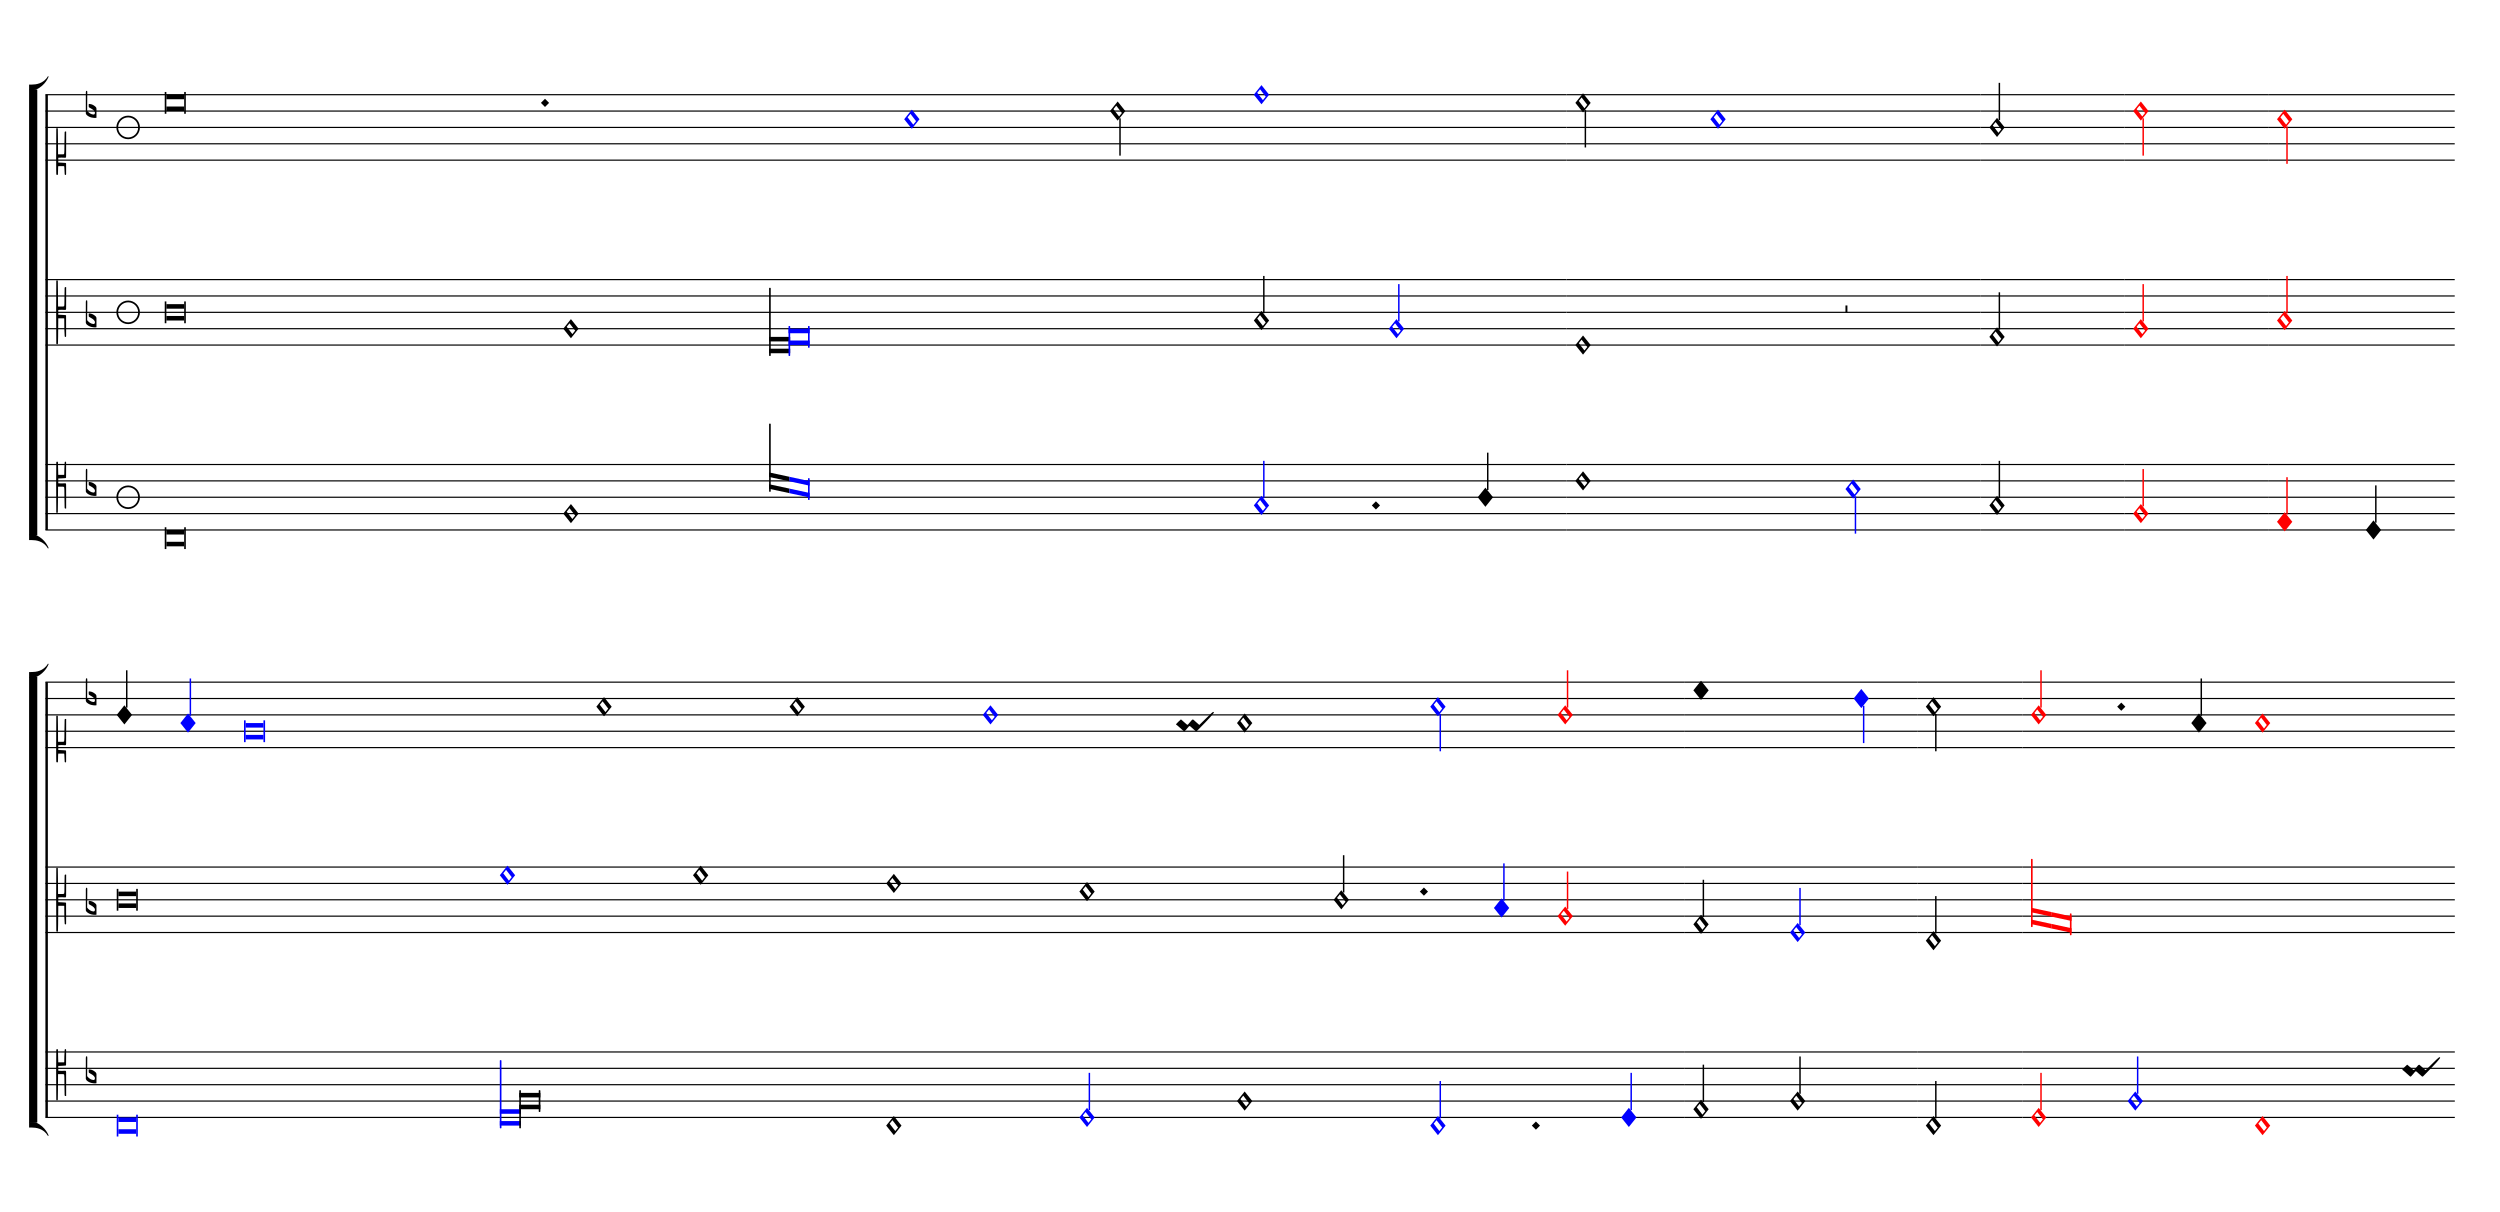 <ns0:svg xmlns="http://www.w3.org/1999/xlink" xmlns:ns0="http://www.w3.org/2000/svg" width="825" height="400" version="1.1" overflow="visible" id="da50j5y" viewBox="0 0 27500 13330">
   <ns0:desc>Engraved by Verovio 5.1.0[undefined]</ns0:desc>
   <ns0:defs>
      <ns0:symbol id="EA02-da50j5y" viewBox="0 0 1000 1000" overflow="visible">
         <ns0:path transform="scale(0.75,-0.75)" d="M98 240c7 0 10 -4 12 -6l106 -93l17 -10l11 6l80 93l18 10h1c5 0 9 -2 12 -6l105 -93c5 -4 10 -8 16 -12c199 199 268 265 284 265c4 0 12 -6 12 -10c0 -16 -93 -126 -337 -369l-6 -7c-9 -7 -16 -10 -20 -10h-1c-3 0 -7 2 -10 6l-105 94c-6 5 -12 7 -19 7 c-4 0 -7 -1 -9 -3l-81 -94c-7 -7 -14 -10 -19 -10h-1c-3 0 -7 2 -10 6v1l-104 93c-6 6 -33 29 -50 39c0 16 98 103 98 103z" stroke="black" />
      </ns0:symbol>
      <ns0:symbol id="E90A-da50j5y" viewBox="0 0 1000 1000" overflow="visible">
         <ns0:path transform="scale(0.75,-0.75)" d="M2 -206c0 55 -1 106 -1 155c0 240 2 404 3 426c0 0 2 17 19 17c15 0 15 -20 15 -20l3 -132l3 -118h70h40s6 -1 9 2s3 7 3 7l2 109l7 138c2 9 6 14 16 14c13 0 13 -20 13 -20v-154l-1 -152s-2 -4 -5 -7s-8 -3 -8 -3l-82 -5l-64 -3v-48v-49l69 -3s26 3 71 3c8 0 9 0 16 -7 c3 -7 3 -11 4 -19c0 -46 1 -226 1 -226v-244s8 -20 -12 -20s-19 20 -19 20l-4 222v27c0 53 0 164 -8 172c-5 5 -24 6 -35 6h-8h-79l-2 -315l-3 -204c0 -10 -9 -17 -17 -17c-7 0 -14 5 -14 17z" stroke="black" />
      </ns0:symbol>
      <ns0:symbol id="E9E0-da50j5y" viewBox="0 0 1000 1000" overflow="visible">
         <ns0:path transform="scale(0.75,-0.75)" d="M0 -49v426c0 13 2 36 18 36c12 -1 12 -18 12 -39c0 -20 -3 -362 -3 -362c0 -3 2 -9 11 -18c28 -33 74 -65 120 -65c6 0 28 2 28 35c0 37 -44 69 -76 86l-42 24s-9 1 -9 27v35c0 3 1 9 14 9c14 -1 50 -6 83 -26c32 -22 61 -38 61 -71v-185c0 -1 -14 -3 -26 -3h-2 c-20 0 -110 1 -171 60c0 0 -11 8 -18 31z" stroke="black" />
      </ns0:symbol>
      <ns0:symbol id="E907-da50j5y" viewBox="0 0 1000 1000" overflow="visible">
         <ns0:path transform="scale(0.75,-0.75)" d="M2 206l2 431c0 12 7 17 14 17c8 0 17 -7 17 -17l3 -204l2 -315h79h8c11 0 30 1 35 6c8 8 8 139 8 192v27l4 222s-1 20 19 20s12 -20 12 -20v-244s-1 -200 -1 -246c-1 -8 -1 -12 -4 -19c-7 -7 -8 -7 -16 -7c-45 0 -71 3 -71 3l-69 -3v-49v-48l64 -3l82 -5s5 0 8 -3 s5 -7 5 -7l1 -62v-154s0 -20 -13 -20c-10 0 -14 5 -16 14l-7 138l-2 19s0 4 -3 7s-9 2 -9 2h-40h-70l-3 -28l-3 -132s0 -20 -15 -20c-17 0 -19 17 -19 17c-1 22 -3 96 -3 336c0 49 1 100 1 155z" stroke="black" />
      </ns0:symbol>
      <ns0:symbol id="E004-da50j5y" viewBox="0 0 1000 1000" overflow="visible">
         <ns0:path transform="scale(0.75,-0.75)" d="M0 0h53c30 0 59 -1 83 -5c206 -95 258 -264 263 -271c0 -1 -14 -7 -15 -6c-88 154 -251 170 -321 170c-1 0 -63 1 -63 1v111z" stroke="black" />
      </ns0:symbol>
      <ns0:symbol id="E003-da50j5y" viewBox="0 0 1000 1000" overflow="visible">
         <ns0:path transform="scale(0.75,-0.75)" d="M0 -0v111c0 0 62 1 63 1c70 0 233 16 321 170c1 1 15 -5 15 -6c-5 -7 -57 -176 -263 -271c-24 -4 -53 -5 -83 -5h-53z" stroke="black" />
      </ns0:symbol>
      <ns0:symbol id="E93D-da50j5y" viewBox="0 0 1000 1000" overflow="visible">
         <ns0:path transform="scale(0.75,-0.75)" d="M156 195l156 -195l-156 -195l-156 195z" stroke="black" />
      </ns0:symbol>
      <ns0:symbol id="E909-da50j5y" viewBox="0 0 1000 1000" overflow="visible">
         <ns0:path transform="scale(0.75,-0.75)" d="M2 206l2 431c0 12 7 17 14 17c8 0 17 -7 17 -17l3 -204l2 -315h79h8c11 0 30 1 35 6c8 8 8 69 8 122v27l4 222s-1 20 19 20s12 -20 12 -20v-244s-1 -130 -1 -176c-1 -8 -1 -12 -4 -19c-7 -7 -8 -7 -16 -7c-45 0 -71 3 -71 3l-69 -3v-49v-48l64 -3l82 -5s5 0 8 -3 s5 -7 5 -7l1 -262v-154s0 -20 -13 -20c-10 0 -14 5 -16 14l-7 138l-2 219s0 4 -3 7s-9 2 -9 2h-40h-70l-3 -378l-3 -132s0 -20 -15 -20c-17 0 -19 17 -19 17c-1 22 -3 446 -3 686c0 49 1 100 1 155z" stroke="black" />
      </ns0:symbol>
      <ns0:symbol id="E93C-da50j5y" viewBox="0 0 1000 1000" overflow="visible">
         <ns0:path transform="scale(0.75,-0.75)" d="M156 195l156 -195l-156 -195l-156 195zM127 110l-57 -71l115 -149l57 71z" stroke="black" />
      </ns0:symbol>
      <ns0:symbol id="E93F-da50j5y" viewBox="0 0 1000 1000" overflow="visible">
         <ns0:path transform="scale(0.75,-0.75)" d="M0 -760v760h30v-760h-30z" stroke="black" />
      </ns0:symbol>
      <ns0:symbol id="E93E-da50j5y" viewBox="0 0 1000 1000" overflow="visible">
         <ns0:path transform="scale(0.75,-0.75)" d="M0 760h30v-760h-30v760z" stroke="black" />
      </ns0:symbol>
      <ns0:symbol id="E9F5-da50j5y" viewBox="0 0 1000 1000" overflow="visible">
         <ns0:path transform="scale(0.75,-0.75)" d="M0 140h40v-140h-40v140z" stroke="black" />
      </ns0:symbol>
      <ns0:symbol id="E911-da50j5y" viewBox="0 0 1000 1000" overflow="visible">
         <ns0:path transform="scale(0.75,-0.75)" d="M36 0c0 -113 91 -204 204 -204s204 91 204 204s-91 204 -204 204s-204 -91 -204 -204zM0 0c0 132 108 240 240 240s240 -108 240 -240s-108 -240 -240 -240s-240 108 -240 240z" stroke="black" />
      </ns0:symbol>
   </ns0:defs>
   <ns0:style type="text/css">#da50j5y g.page-margin {font-family:Times,serif;} #da50j5y g.ending, #da50j5y g.fing, #da50j5y g.reh, #da50j5y g.tempo {font-weight:bold;} #da50j5y g.dir, #da50j5y g.dynam, #da50j5y g.mNum {font-style:italic;} #da50j5y g.label {font-weight:normal;} #da50j5y path {stroke:currentColor}</ns0:style>
   <ns0:g class="page-margin" transform="translate(500, 500)">
         <ns0:g id="m14b34am" class="mdiv pageMilestone" />
         <ns0:g id="s1q6yqmn" class="score pageMilestone" />
         <ns0:g id="sbpz30p" class="system">
            <ns0:path d="M13 540 L13 5328" stroke-width="27" stroke="black" />
            <ns0:g id="g326aes" class="grpSym">
               <ns0:use href="#E003-da50j5y" x="-180" y="489" height="720" width="720" />
               <ns0:use href="#E004-da50j5y" x="-180" y="5379" height="720" width="720" />
               <ns0:rect stroke-opacity="1" fill-opacity="1" x="-180" y="483" height="4902" width="90" />
            </ns0:g>
            <ns0:g id="s1" class="section systemMilestone" />
            <ns0:g id="s1kf0h0u" class="staff">
               <ns0:path d="M0 540 L13195 540" stroke-width="13" stroke="black" />
               <ns0:path d="M0 720 L13195 720" stroke-width="13" stroke="black" />
               <ns0:path d="M0 900 L13195 900" stroke-width="13" stroke="black" />
               <ns0:path d="M0 1080 L13195 1080" stroke-width="13" stroke="black" />
               <ns0:path d="M0 1260 L13195 1260" stroke-width="13" stroke="black" />
               <ns0:g id="c1p1i5ca" class="clef">
                  <ns0:use href="#E907-da50j5y" x="117" y="1260" height="720" width="720" />
               </ns0:g>
               <ns0:g id="k26rgg4" class="keySig">
                  <ns0:g id="k1xy06bl" class="keyAccid">
                     <ns0:use href="#E9E0-da50j5y" x="444" y="720" height="720" width="720" />
                  </ns0:g>
               </ns0:g>
               <ns0:g id="m188p9n3" class="mensur">
                  <ns0:use href="#E911-da50j5y" x="780" y="900" height="720" width="720" />
               </ns0:g>
               <ns0:g id="l1fm7jmc" class="layer">
                  <ns0:g id="nbb0umb" class="note">
                     <ns0:g class="notehead">
                        <ns0:polygon stroke-opacity="1" fill-opacity="1" points="1330,540 1526,540 1526,590 1330,590" />
                        <ns0:polygon stroke-opacity="1" fill-opacity="1" points="1330,720 1526,720 1526,670 1330,670" />
                        <ns0:rect stroke-opacity="1" fill-opacity="1" x="1312" y="510" height="240" width="18" />
                        <ns0:rect stroke-opacity="1" fill-opacity="1" x="1526" y="510" height="240" width="18" />
                     </ns0:g>
                  </ns0:g>
                  <ns0:g id="dg6y5m7" class="dot">
                     <ns0:polygon stroke-opacity="1" fill-opacity="1" points="5450,630 5495,585 5540,630 5495,675" />
                  </ns0:g>
                  <ns0:g id="n16dd78x" class="note" color="blue" fill="blue">
                     <ns0:g class="notehead">
                        <ns0:use href="#E93C-da50j5y" x="9446" y="810" height="720" width="720" />
                     </ns0:g>
                  </ns0:g>
                  <ns0:g id="n1k0k481" class="note">
                     <ns0:g class="notehead">
                        <ns0:use href="#E93C-da50j5y" x="11710" y="720" height="720" width="720" />
                     </ns0:g>
                     <ns0:g id="s1ipplrh" class="stem">
                        <ns0:use href="#E93F-da50j5y" x="11812" y="800" height="720" width="720" />
                     </ns0:g>
                  </ns0:g>
               </ns0:g>
            </ns0:g>
            <ns0:g id="syxmren" class="staff">
               <ns0:path d="M0 2574 L13195 2574" stroke-width="13" stroke="black" />
               <ns0:path d="M0 2754 L13195 2754" stroke-width="13" stroke="black" />
               <ns0:path d="M0 2934 L13195 2934" stroke-width="13" stroke="black" />
               <ns0:path d="M0 3114 L13195 3114" stroke-width="13" stroke="black" />
               <ns0:path d="M0 3294 L13195 3294" stroke-width="13" stroke="black" />
               <ns0:g id="c1ywa3yi" class="clef">
                  <ns0:use href="#E909-da50j5y" x="117" y="2934" height="720" width="720" />
               </ns0:g>
               <ns0:g id="k1wopnml" class="keySig">
                  <ns0:g id="k1t4khlb" class="keyAccid">
                     <ns0:use href="#E9E0-da50j5y" x="444" y="3024" height="720" width="720" />
                  </ns0:g>
               </ns0:g>
               <ns0:g id="m1o6cu1e" class="mensur">
                  <ns0:use href="#E911-da50j5y" x="780" y="2934" height="720" width="720" />
               </ns0:g>
               <ns0:g id="lrsb5ob" class="layer">
                  <ns0:g id="n68wlme" class="note">
                     <ns0:g class="notehead">
                        <ns0:polygon stroke-opacity="1" fill-opacity="1" points="1330,2844 1526,2844 1526,2894 1330,2894" />
                        <ns0:polygon stroke-opacity="1" fill-opacity="1" points="1330,3024 1526,3024 1526,2974 1330,2974" />
                        <ns0:rect stroke-opacity="1" fill-opacity="1" x="1312" y="2814" height="240" width="18" />
                        <ns0:rect stroke-opacity="1" fill-opacity="1" x="1526" y="2814" height="240" width="18" />
                     </ns0:g>
                  </ns0:g>
                  <ns0:g id="n1e6y79f" class="note">
                     <ns0:g class="notehead">
                        <ns0:use href="#E93C-da50j5y" x="5696" y="3114" height="720" width="720" />
                     </ns0:g>
                  </ns0:g>
                  <ns0:g id="labaqww" class="ligature">
                     <ns0:g id="n1m2zb3e" class="note">
                        <ns0:polygon stroke-opacity="1" fill-opacity="1" points="7960,3204 8192,3204 8192,3254 7960,3254" />
                        <ns0:polygon stroke-opacity="1" fill-opacity="1" points="7960,3384 8192,3384 8192,3334 7960,3334" />
                        <ns0:rect stroke-opacity="1" fill-opacity="1" x="7960" y="2664" height="750" width="18" rx="6" />
                     </ns0:g>
                     <ns0:g id="nlgg5dh" class="note" color="blue" fill="blue">
                        <ns0:polygon stroke-opacity="1" fill-opacity="1" points="8174,3114 8406,3114 8406,3164 8174,3164" />
                        <ns0:polygon stroke-opacity="1" fill-opacity="1" points="8174,3294 8406,3294 8406,3244 8174,3244" />
                        <ns0:rect stroke-opacity="1" fill-opacity="1" x="8174" y="3084" height="330" width="18" rx="6" />
                        <ns0:rect stroke-opacity="1" fill-opacity="1" x="8388" y="3084" height="240" width="18" rx="6" />
                     </ns0:g>
                  </ns0:g>
               </ns0:g>
            </ns0:g>
            <ns0:g id="s1hhejza" class="staff">
               <ns0:path d="M0 4608 L13195 4608" stroke-width="13" stroke="black" />
               <ns0:path d="M0 4788 L13195 4788" stroke-width="13" stroke="black" />
               <ns0:path d="M0 4968 L13195 4968" stroke-width="13" stroke="black" />
               <ns0:path d="M0 5148 L13195 5148" stroke-width="13" stroke="black" />
               <ns0:path d="M0 5328 L13195 5328" stroke-width="13" stroke="black" />
               <ns0:g id="czptpqd" class="clef">
                  <ns0:use href="#E90A-da50j5y" x="117" y="4788" height="720" width="720" />
               </ns0:g>
               <ns0:g id="k5vq4xd" class="keySig">
                  <ns0:g id="ks4qqj6" class="keyAccid">
                     <ns0:use href="#E9E0-da50j5y" x="444" y="4878" height="720" width="720" />
                  </ns0:g>
               </ns0:g>
               <ns0:g id="m1oe1oq8" class="mensur">
                  <ns0:use href="#E911-da50j5y" x="780" y="4968" height="720" width="720" />
               </ns0:g>
               <ns0:g id="lwxkn80" class="layer">
                  <ns0:g id="nllo9ko" class="note">
                     <ns0:g class="notehead">
                        <ns0:polygon stroke-opacity="1" fill-opacity="1" points="1330,5328 1526,5328 1526,5378 1330,5378" />
                        <ns0:polygon stroke-opacity="1" fill-opacity="1" points="1330,5508 1526,5508 1526,5458 1330,5458" />
                        <ns0:rect stroke-opacity="1" fill-opacity="1" x="1312" y="5298" height="240" width="18" />
                        <ns0:rect stroke-opacity="1" fill-opacity="1" x="1526" y="5298" height="240" width="18" />
                     </ns0:g>
                  </ns0:g>
                  <ns0:g id="n16oboes" class="note">
                     <ns0:g class="notehead">
                        <ns0:use href="#E93C-da50j5y" x="5696" y="5148" height="720" width="720" />
                     </ns0:g>
                  </ns0:g>
                  <ns0:g id="l97wqlj" class="ligature">
                     <ns0:g id="nkfk7fh" class="note">
                        <ns0:polygon stroke-opacity="1" fill-opacity="1" points="7960,4695 8184,4743 8184,4793 7960,4745" />
                        <ns0:polygon stroke-opacity="1" fill-opacity="1" points="7960,4875 8184,4923 8184,4873 7960,4825" />
                        <ns0:rect stroke-opacity="1" fill-opacity="1" x="7960" y="4158" height="750" width="18" rx="6" />
                     </ns0:g>
                     <ns0:g id="nqbp6xt" class="note" color="blue" fill="blue">
                        <ns0:polygon stroke-opacity="1" fill-opacity="1" points="8183,4743 8406,4791 8406,4841 8183,4793" />
                        <ns0:polygon stroke-opacity="1" fill-opacity="1" points="8183,4923 8406,4971 8406,4921 8183,4873" />
                        <ns0:rect stroke-opacity="1" fill-opacity="1" x="8388" y="4758" height="240" width="18" rx="6" />
                     </ns0:g>
                  </ns0:g>
               </ns0:g>
            </ns0:g>
            <ns0:g id="s1ya6h2l" class="staff">
               <ns0:path d="M13195 540 L16732 540" stroke-width="13" stroke="black" />
               <ns0:path d="M13195 720 L16732 720" stroke-width="13" stroke="black" />
               <ns0:path d="M13195 900 L16732 900" stroke-width="13" stroke="black" />
               <ns0:path d="M13195 1080 L16732 1080" stroke-width="13" stroke="black" />
               <ns0:path d="M13195 1260 L16732 1260" stroke-width="13" stroke="black" />
               <ns0:g id="lq0byp1" class="layer">
                  <ns0:g id="npitt71" class="note" color="blue" fill="blue">
                     <ns0:g class="notehead">
                        <ns0:use href="#E93C-da50j5y" x="13292" y="540" height="720" width="720" />
                     </ns0:g>
                  </ns0:g>
               </ns0:g>
            </ns0:g>
            <ns0:g id="smhod32" class="staff">
               <ns0:path d="M13195 2574 L16732 2574" stroke-width="13" stroke="black" />
               <ns0:path d="M13195 2754 L16732 2754" stroke-width="13" stroke="black" />
               <ns0:path d="M13195 2934 L16732 2934" stroke-width="13" stroke="black" />
               <ns0:path d="M13195 3114 L16732 3114" stroke-width="13" stroke="black" />
               <ns0:path d="M13195 3294 L16732 3294" stroke-width="13" stroke="black" />
               <ns0:g id="l1fgdsp8" class="layer">
                  <ns0:g id="n1tgr5ku" class="note">
                     <ns0:g class="notehead">
                        <ns0:use href="#E93C-da50j5y" x="13292" y="3024" height="720" width="720" />
                     </ns0:g>
                     <ns0:g id="sqyck9i" class="stem">
                        <ns0:use href="#E93E-da50j5y" x="13394" y="2944" height="720" width="720" />
                     </ns0:g>
                  </ns0:g>
                  <ns0:g id="ndh3twt" class="note" color="blue" fill="blue">
                     <ns0:g class="notehead">
                        <ns0:use href="#E93C-da50j5y" x="14777" y="3114" height="720" width="720" />
                     </ns0:g>
                     <ns0:g id="sd4azfh" class="stem">
                        <ns0:use href="#E93E-da50j5y" x="14879" y="3034" height="720" width="720" />
                     </ns0:g>
                  </ns0:g>
               </ns0:g>
            </ns0:g>
            <ns0:g id="s1s04fzx" class="staff">
               <ns0:path d="M13195 4608 L16732 4608" stroke-width="13" stroke="black" />
               <ns0:path d="M13195 4788 L16732 4788" stroke-width="13" stroke="black" />
               <ns0:path d="M13195 4968 L16732 4968" stroke-width="13" stroke="black" />
               <ns0:path d="M13195 5148 L16732 5148" stroke-width="13" stroke="black" />
               <ns0:path d="M13195 5328 L16732 5328" stroke-width="13" stroke="black" />
               <ns0:g id="l1j4q6v1" class="layer">
                  <ns0:g id="nv2wlaz" class="note" color="blue" fill="blue">
                     <ns0:g class="notehead">
                        <ns0:use href="#E93C-da50j5y" x="13292" y="5058" height="720" width="720" />
                     </ns0:g>
                     <ns0:g id="s1p7bwtp" class="stem">
                        <ns0:use href="#E93E-da50j5y" x="13394" y="4978" height="720" width="720" />
                     </ns0:g>
                  </ns0:g>
                  <ns0:g id="dr3wz6o" class="dot">
                     <ns0:polygon stroke-opacity="1" fill-opacity="1" points="14590,5058 14635,5013 14680,5058 14635,5103" />
                  </ns0:g>
                  <ns0:g id="n1va2wwt" class="note">
                     <ns0:g class="notehead">
                        <ns0:use href="#E93D-da50j5y" x="15755" y="4968" height="720" width="720" />
                     </ns0:g>
                     <ns0:g id="suimv7f" class="stem">
                        <ns0:use href="#E93E-da50j5y" x="15857" y="4888" height="720" width="720" />
                     </ns0:g>
                  </ns0:g>
               </ns0:g>
            </ns0:g>
            <ns0:g id="sb5tztx" class="staff">
               <ns0:path d="M16732 540 L21286 540" stroke-width="13" stroke="black" />
               <ns0:path d="M16732 720 L21286 720" stroke-width="13" stroke="black" />
               <ns0:path d="M16732 900 L21286 900" stroke-width="13" stroke="black" />
               <ns0:path d="M16732 1080 L21286 1080" stroke-width="13" stroke="black" />
               <ns0:path d="M16732 1260 L21286 1260" stroke-width="13" stroke="black" />
               <ns0:g id="lei0f1k" class="layer">
                  <ns0:g id="njkjlnd" class="note">
                     <ns0:g class="notehead">
                        <ns0:use href="#E93C-da50j5y" x="16829" y="630" height="720" width="720" />
                     </ns0:g>
                     <ns0:g id="sa8p98i" class="stem">
                        <ns0:use href="#E93F-da50j5y" x="16931" y="710" height="720" width="720" />
                     </ns0:g>
                  </ns0:g>
                  <ns0:g id="n3c36h5" class="note" color="blue" fill="blue">
                     <ns0:g class="notehead">
                        <ns0:use href="#E93C-da50j5y" x="18314" y="810" height="720" width="720" />
                     </ns0:g>
                  </ns0:g>
               </ns0:g>
            </ns0:g>
            <ns0:g id="s1v9dpm9" class="staff">
               <ns0:path d="M16732 2574 L21286 2574" stroke-width="13" stroke="black" />
               <ns0:path d="M16732 2754 L21286 2754" stroke-width="13" stroke="black" />
               <ns0:path d="M16732 2934 L21286 2934" stroke-width="13" stroke="black" />
               <ns0:path d="M16732 3114 L21286 3114" stroke-width="13" stroke="black" />
               <ns0:path d="M16732 3294 L21286 3294" stroke-width="13" stroke="black" />
               <ns0:g id="l3q77sg" class="layer">
                  <ns0:g id="nx2ndqh" class="note">
                     <ns0:g class="notehead">
                        <ns0:use href="#E93C-da50j5y" x="16829" y="3294" height="720" width="720" />
                     </ns0:g>
                  </ns0:g>
                  <ns0:g id="rydlt0d" class="rest">
                     <ns0:use href="#E9F5-da50j5y" x="19800" y="2934" height="720" width="720" />
                     <ns0:g class="ledgerLines" />
                  </ns0:g>
               </ns0:g>
            </ns0:g>
            <ns0:g id="sowbp0z" class="staff">
               <ns0:path d="M16732 4608 L21286 4608" stroke-width="13" stroke="black" />
               <ns0:path d="M16732 4788 L21286 4788" stroke-width="13" stroke="black" />
               <ns0:path d="M16732 4968 L21286 4968" stroke-width="13" stroke="black" />
               <ns0:path d="M16732 5148 L21286 5148" stroke-width="13" stroke="black" />
               <ns0:path d="M16732 5328 L21286 5328" stroke-width="13" stroke="black" />
               <ns0:g id="l1roulga" class="layer">
                  <ns0:g id="n187tpmt" class="note">
                     <ns0:g class="notehead">
                        <ns0:use href="#E93C-da50j5y" x="16829" y="4788" height="720" width="720" />
                     </ns0:g>
                  </ns0:g>
                  <ns0:g id="n1pz1klg" class="note" color="blue" fill="blue">
                     <ns0:g class="notehead">
                        <ns0:use href="#E93C-da50j5y" x="19800" y="4878" height="720" width="720" />
                     </ns0:g>
                     <ns0:g id="s5wtq4f" class="stem">
                        <ns0:use href="#E93F-da50j5y" x="19902" y="4958" height="720" width="720" />
                     </ns0:g>
                  </ns0:g>
               </ns0:g>
            </ns0:g>
            <ns0:g id="say7s16" class="staff">
               <ns0:path d="M21286 540 L22868 540" stroke-width="13" stroke="black" />
               <ns0:path d="M21286 720 L22868 720" stroke-width="13" stroke="black" />
               <ns0:path d="M21286 900 L22868 900" stroke-width="13" stroke="black" />
               <ns0:path d="M21286 1080 L22868 1080" stroke-width="13" stroke="black" />
               <ns0:path d="M21286 1260 L22868 1260" stroke-width="13" stroke="black" />
               <ns0:g id="luug89k" class="layer">
                  <ns0:g id="n2ch6s6" class="note">
                     <ns0:g class="notehead">
                        <ns0:use href="#E93C-da50j5y" x="21383" y="900" height="720" width="720" />
                     </ns0:g>
                     <ns0:g id="syzr0ko" class="stem">
                        <ns0:use href="#E93E-da50j5y" x="21485" y="820" height="720" width="720" />
                     </ns0:g>
                  </ns0:g>
               </ns0:g>
            </ns0:g>
            <ns0:g id="s10477pe" class="staff">
               <ns0:path d="M21286 2574 L22868 2574" stroke-width="13" stroke="black" />
               <ns0:path d="M21286 2754 L22868 2754" stroke-width="13" stroke="black" />
               <ns0:path d="M21286 2934 L22868 2934" stroke-width="13" stroke="black" />
               <ns0:path d="M21286 3114 L22868 3114" stroke-width="13" stroke="black" />
               <ns0:path d="M21286 3294 L22868 3294" stroke-width="13" stroke="black" />
               <ns0:g id="l1s1c7hn" class="layer">
                  <ns0:g id="nvn5bpj" class="note">
                     <ns0:g class="notehead">
                        <ns0:use href="#E93C-da50j5y" x="21383" y="3204" height="720" width="720" />
                     </ns0:g>
                     <ns0:g id="s1g7e9kh" class="stem">
                        <ns0:use href="#E93E-da50j5y" x="21485" y="3124" height="720" width="720" />
                     </ns0:g>
                  </ns0:g>
               </ns0:g>
            </ns0:g>
            <ns0:g id="sxe6ro4" class="staff">
               <ns0:path d="M21286 4608 L22868 4608" stroke-width="13" stroke="black" />
               <ns0:path d="M21286 4788 L22868 4788" stroke-width="13" stroke="black" />
               <ns0:path d="M21286 4968 L22868 4968" stroke-width="13" stroke="black" />
               <ns0:path d="M21286 5148 L22868 5148" stroke-width="13" stroke="black" />
               <ns0:path d="M21286 5328 L22868 5328" stroke-width="13" stroke="black" />
               <ns0:g id="l1kl3u3q" class="layer">
                  <ns0:g id="n19b7hem" class="note">
                     <ns0:g class="notehead">
                        <ns0:use href="#E93C-da50j5y" x="21383" y="5058" height="720" width="720" />
                     </ns0:g>
                     <ns0:g id="sm4dobn" class="stem">
                        <ns0:use href="#E93E-da50j5y" x="21485" y="4978" height="720" width="720" />
                     </ns0:g>
                  </ns0:g>
               </ns0:g>
            </ns0:g>
            <ns0:g id="s15goki0" class="staff">
               <ns0:path d="M22868 540 L24450 540" stroke-width="13" stroke="black" />
               <ns0:path d="M22868 720 L24450 720" stroke-width="13" stroke="black" />
               <ns0:path d="M22868 900 L24450 900" stroke-width="13" stroke="black" />
               <ns0:path d="M22868 1080 L24450 1080" stroke-width="13" stroke="black" />
               <ns0:path d="M22868 1260 L24450 1260" stroke-width="13" stroke="black" />
               <ns0:g id="lpcdr5r" class="layer">
                  <ns0:g id="nvj08c1" class="note" color="red" fill="red">
                     <ns0:g class="notehead">
                        <ns0:use href="#E93C-da50j5y" x="22965" y="720" height="720" width="720" />
                     </ns0:g>
                     <ns0:g id="s14au446" class="stem">
                        <ns0:use href="#E93F-da50j5y" x="23067" y="800" height="720" width="720" />
                     </ns0:g>
                  </ns0:g>
               </ns0:g>
            </ns0:g>
            <ns0:g id="s1m3ssnh" class="staff">
               <ns0:path d="M22868 2574 L24450 2574" stroke-width="13" stroke="black" />
               <ns0:path d="M22868 2754 L24450 2754" stroke-width="13" stroke="black" />
               <ns0:path d="M22868 2934 L24450 2934" stroke-width="13" stroke="black" />
               <ns0:path d="M22868 3114 L24450 3114" stroke-width="13" stroke="black" />
               <ns0:path d="M22868 3294 L24450 3294" stroke-width="13" stroke="black" />
               <ns0:g id="ly6i7f6" class="layer">
                  <ns0:g id="n1vc5s38" class="note" color="red" fill="red">
                     <ns0:g class="notehead">
                        <ns0:use href="#E93C-da50j5y" x="22965" y="3114" height="720" width="720" />
                     </ns0:g>
                     <ns0:g id="s185i3xw" class="stem">
                        <ns0:use href="#E93E-da50j5y" x="23067" y="3034" height="720" width="720" />
                     </ns0:g>
                  </ns0:g>
               </ns0:g>
            </ns0:g>
            <ns0:g id="s16y6tru" class="staff">
               <ns0:path d="M22868 4608 L24450 4608" stroke-width="13" stroke="black" />
               <ns0:path d="M22868 4788 L24450 4788" stroke-width="13" stroke="black" />
               <ns0:path d="M22868 4968 L24450 4968" stroke-width="13" stroke="black" />
               <ns0:path d="M22868 5148 L24450 5148" stroke-width="13" stroke="black" />
               <ns0:path d="M22868 5328 L24450 5328" stroke-width="13" stroke="black" />
               <ns0:g id="lc6ux0d" class="layer">
                  <ns0:g id="nw7ni0v" class="note" color="red" fill="red">
                     <ns0:g class="notehead">
                        <ns0:use href="#E93C-da50j5y" x="22965" y="5148" height="720" width="720" />
                     </ns0:g>
                     <ns0:g id="s17ukzi7" class="stem">
                        <ns0:use href="#E93E-da50j5y" x="23067" y="5068" height="720" width="720" />
                     </ns0:g>
                  </ns0:g>
               </ns0:g>
            </ns0:g>
            <ns0:g id="snvrvd0" class="staff">
               <ns0:path d="M24450 540 L26502 540" stroke-width="13" stroke="black" />
               <ns0:path d="M24450 720 L26502 720" stroke-width="13" stroke="black" />
               <ns0:path d="M24450 900 L26502 900" stroke-width="13" stroke="black" />
               <ns0:path d="M24450 1080 L26502 1080" stroke-width="13" stroke="black" />
               <ns0:path d="M24450 1260 L26502 1260" stroke-width="13" stroke="black" />
               <ns0:g id="l1mgb6f2" class="layer">
                  <ns0:g id="n10i0gqi" class="note" color="red" fill="red">
                     <ns0:g class="notehead">
                        <ns0:use href="#E93C-da50j5y" x="24547" y="810" height="720" width="720" />
                     </ns0:g>
                     <ns0:g id="sqyljqa" class="stem">
                        <ns0:use href="#E93F-da50j5y" x="24649" y="890" height="720" width="720" />
                     </ns0:g>
                  </ns0:g>
               </ns0:g>
            </ns0:g>
            <ns0:g id="s1px906d" class="staff">
               <ns0:path d="M24450 2574 L26502 2574" stroke-width="13" stroke="black" />
               <ns0:path d="M24450 2754 L26502 2754" stroke-width="13" stroke="black" />
               <ns0:path d="M24450 2934 L26502 2934" stroke-width="13" stroke="black" />
               <ns0:path d="M24450 3114 L26502 3114" stroke-width="13" stroke="black" />
               <ns0:path d="M24450 3294 L26502 3294" stroke-width="13" stroke="black" />
               <ns0:g id="l6d3a38" class="layer">
                  <ns0:g id="ny7vkup" class="note" color="red" fill="red">
                     <ns0:g class="notehead">
                        <ns0:use href="#E93C-da50j5y" x="24547" y="3024" height="720" width="720" />
                     </ns0:g>
                     <ns0:g id="sdcp0cy" class="stem">
                        <ns0:use href="#E93E-da50j5y" x="24649" y="2944" height="720" width="720" />
                     </ns0:g>
                  </ns0:g>
               </ns0:g>
            </ns0:g>
            <ns0:g id="s101ecqa" class="staff">
               <ns0:path d="M24450 4608 L26502 4608" stroke-width="13" stroke="black" />
               <ns0:path d="M24450 4788 L26502 4788" stroke-width="13" stroke="black" />
               <ns0:path d="M24450 4968 L26502 4968" stroke-width="13" stroke="black" />
               <ns0:path d="M24450 5148 L26502 5148" stroke-width="13" stroke="black" />
               <ns0:path d="M24450 5328 L26502 5328" stroke-width="13" stroke="black" />
               <ns0:g id="l1aujwsb" class="layer">
                  <ns0:g id="ndaknwp" class="note" color="red" fill="red">
                     <ns0:g class="notehead">
                        <ns0:use href="#E93D-da50j5y" x="24547" y="5238" height="720" width="720" />
                     </ns0:g>
                     <ns0:g id="sfkr8ar" class="stem">
                        <ns0:use href="#E93E-da50j5y" x="24649" y="5158" height="720" width="720" />
                     </ns0:g>
                  </ns0:g>
                  <ns0:g id="nhbsgbv" class="note">
                     <ns0:g class="notehead">
                        <ns0:use href="#E93D-da50j5y" x="25524" y="5328" height="720" width="720" />
                     </ns0:g>
                     <ns0:g id="s1yn1i8w" class="stem">
                        <ns0:use href="#E93E-da50j5y" x="25626" y="5248" height="720" width="720" />
                     </ns0:g>
                  </ns0:g>
               </ns0:g>
            </ns0:g>
         </ns0:g>
         <ns0:g id="s1yeig89" class="system">
            <ns0:path d="M13 7002 L13 11790" stroke-width="27" stroke="black" />
            <ns0:g id="ggf5xy4" class="grpSym">
               <ns0:use href="#E003-da50j5y" x="-180" y="6951" height="720" width="720" />
               <ns0:use href="#E004-da50j5y" x="-180" y="11841" height="720" width="720" />
               <ns0:rect stroke-opacity="1" fill-opacity="1" x="-180" y="6945" height="4902" width="90" />
            </ns0:g>
            <ns0:g id="s1t5y9j2" class="staff">
               <ns0:path d="M0 7002 L18033 7002" stroke-width="13" stroke="black" />
               <ns0:path d="M0 7182 L18033 7182" stroke-width="13" stroke="black" />
               <ns0:path d="M0 7362 L18033 7362" stroke-width="13" stroke="black" />
               <ns0:path d="M0 7542 L18033 7542" stroke-width="13" stroke="black" />
               <ns0:path d="M0 7722 L18033 7722" stroke-width="13" stroke="black" />
               <ns0:g id="cfem50e" class="clef">
                  <ns0:use href="#E907-da50j5y" x="117" y="7722" height="720" width="720" />
               </ns0:g>
               <ns0:g id="k196xe8g" class="keySig">
                  <ns0:g id="k181bf0a" class="keyAccid">
                     <ns0:use href="#E9E0-da50j5y" x="444" y="7182" height="720" width="720" />
                  </ns0:g>
               </ns0:g>
               <ns0:g id="l1o6er35" class="layer">
                  <ns0:g id="n2id929" class="note">
                     <ns0:g class="notehead">
                        <ns0:use href="#E93D-da50j5y" x="784" y="7362" height="720" width="720" />
                     </ns0:g>
                     <ns0:g id="s1hg68hi" class="stem">
                        <ns0:use href="#E93E-da50j5y" x="886" y="7282" height="720" width="720" />
                     </ns0:g>
                  </ns0:g>
                  <ns0:g id="nrd7kqz" class="note" color="blue" fill="blue">
                     <ns0:g class="notehead">
                        <ns0:use href="#E93D-da50j5y" x="1484" y="7452" height="720" width="720" />
                     </ns0:g>
                     <ns0:g id="syj1gx6" class="stem">
                        <ns0:use href="#E93E-da50j5y" x="1586" y="7372" height="720" width="720" />
                     </ns0:g>
                  </ns0:g>
                  <ns0:g id="n11synhp" class="note" color="blue" fill="blue">
                     <ns0:g class="notehead">
                        <ns0:polygon stroke-opacity="1" fill-opacity="1" points="2202,7452 2398,7452 2398,7502 2202,7502" />
                        <ns0:polygon stroke-opacity="1" fill-opacity="1" points="2202,7632 2398,7632 2398,7582 2202,7582" />
                        <ns0:rect stroke-opacity="1" fill-opacity="1" x="2184" y="7422" height="240" width="18" />
                        <ns0:rect stroke-opacity="1" fill-opacity="1" x="2398" y="7422" height="240" width="18" />
                     </ns0:g>
                  </ns0:g>
                  <ns0:g id="n1y929bp" class="note">
                     <ns0:g class="notehead">
                        <ns0:use href="#E93C-da50j5y" x="6060" y="7272" height="720" width="720" />
                     </ns0:g>
                  </ns0:g>
                  <ns0:g id="nxlde2f" class="note">
                     <ns0:g class="notehead">
                        <ns0:use href="#E93C-da50j5y" x="8185" y="7272" height="720" width="720" />
                     </ns0:g>
                  </ns0:g>
                  <ns0:g id="ndj1cc0" class="note" color="blue" fill="blue">
                     <ns0:g class="notehead">
                        <ns0:use href="#E93C-da50j5y" x="10311" y="7362" height="720" width="720" />
                     </ns0:g>
                  </ns0:g>
                  <ns0:g id="c16ejyw9" class="custos">
                     <ns0:use href="#EA02-da50j5y" x="12436" y="7542" height="720" width="720" />
                  </ns0:g>
                  <ns0:g id="nsnrx9i" class="note">
                     <ns0:g class="notehead">
                        <ns0:use href="#E93C-da50j5y" x="13107" y="7452" height="720" width="720" />
                     </ns0:g>
                  </ns0:g>
                  <ns0:g id="nm5yn0c" class="note" color="blue" fill="blue">
                     <ns0:g class="notehead">
                        <ns0:use href="#E93C-da50j5y" x="15233" y="7272" height="720" width="720" />
                     </ns0:g>
                     <ns0:g id="s11soqs" class="stem">
                        <ns0:use href="#E93F-da50j5y" x="15335" y="7352" height="720" width="720" />
                     </ns0:g>
                  </ns0:g>
                  <ns0:g id="n14bshuu" class="note" color="red" fill="red">
                     <ns0:g class="notehead">
                        <ns0:use href="#E93C-da50j5y" x="16633" y="7362" height="720" width="720" />
                     </ns0:g>
                     <ns0:g id="s1p3fczx" class="stem">
                        <ns0:use href="#E93E-da50j5y" x="16735" y="7282" height="720" width="720" />
                     </ns0:g>
                  </ns0:g>
               </ns0:g>
            </ns0:g>
            <ns0:g id="scf6hqz" class="staff">
               <ns0:path d="M0 9036 L18033 9036" stroke-width="13" stroke="black" />
               <ns0:path d="M0 9216 L18033 9216" stroke-width="13" stroke="black" />
               <ns0:path d="M0 9396 L18033 9396" stroke-width="13" stroke="black" />
               <ns0:path d="M0 9576 L18033 9576" stroke-width="13" stroke="black" />
               <ns0:path d="M0 9756 L18033 9756" stroke-width="13" stroke="black" />
               <ns0:g id="c5oejo6" class="clef">
                  <ns0:use href="#E909-da50j5y" x="117" y="9396" height="720" width="720" />
               </ns0:g>
               <ns0:g id="kd13x8p" class="keySig">
                  <ns0:g id="k1081ueo" class="keyAccid">
                     <ns0:use href="#E9E0-da50j5y" x="444" y="9486" height="720" width="720" />
                  </ns0:g>
               </ns0:g>
               <ns0:g id="l4j1vvm" class="layer">
                  <ns0:g id="n5g0rty" class="note">
                     <ns0:g class="notehead">
                        <ns0:polygon stroke-opacity="1" fill-opacity="1" points="802,9306 998,9306 998,9356 802,9356" />
                        <ns0:polygon stroke-opacity="1" fill-opacity="1" points="802,9486 998,9486 998,9436 802,9436" />
                        <ns0:rect stroke-opacity="1" fill-opacity="1" x="784" y="9276" height="240" width="18" />
                        <ns0:rect stroke-opacity="1" fill-opacity="1" x="998" y="9276" height="240" width="18" />
                     </ns0:g>
                  </ns0:g>
                  <ns0:g id="nu129h8" class="note" color="blue" fill="blue">
                     <ns0:g class="notehead">
                        <ns0:use href="#E93C-da50j5y" x="4998" y="9126" height="720" width="720" />
                     </ns0:g>
                  </ns0:g>
                  <ns0:g id="ne96y7i" class="note">
                     <ns0:g class="notehead">
                        <ns0:use href="#E93C-da50j5y" x="7123" y="9126" height="720" width="720" />
                     </ns0:g>
                  </ns0:g>
                  <ns0:g id="n1e556u6" class="note">
                     <ns0:g class="notehead">
                        <ns0:use href="#E93C-da50j5y" x="9248" y="9216" height="720" width="720" />
                     </ns0:g>
                  </ns0:g>
                  <ns0:g id="n1k449nt" class="note">
                     <ns0:g class="notehead">
                        <ns0:use href="#E93C-da50j5y" x="11373" y="9306" height="720" width="720" />
                     </ns0:g>
                  </ns0:g>
                  <ns0:g id="nyemv1n" class="note">
                     <ns0:g class="notehead">
                        <ns0:use href="#E93C-da50j5y" x="14170" y="9396" height="720" width="720" />
                     </ns0:g>
                     <ns0:g id="s10p7qcz" class="stem">
                        <ns0:use href="#E93E-da50j5y" x="14272" y="9316" height="720" width="720" />
                     </ns0:g>
                  </ns0:g>
                  <ns0:g id="d1gb5xri" class="dot">
                     <ns0:polygon stroke-opacity="1" fill-opacity="1" points="15118,9306 15163,9261 15208,9306 15163,9351" />
                  </ns0:g>
                  <ns0:g id="n1b2s8eq" class="note" color="blue" fill="blue">
                     <ns0:g class="notehead">
                        <ns0:use href="#E93D-da50j5y" x="15933" y="9486" height="720" width="720" />
                     </ns0:g>
                     <ns0:g id="sbws7ib" class="stem">
                        <ns0:use href="#E93E-da50j5y" x="16035" y="9406" height="720" width="720" />
                     </ns0:g>
                  </ns0:g>
                  <ns0:g id="n1uyqhyq" class="note" color="red" fill="red">
                     <ns0:g class="notehead">
                        <ns0:use href="#E93C-da50j5y" x="16633" y="9576" height="720" width="720" />
                     </ns0:g>
                     <ns0:g id="s1tiadsg" class="stem">
                        <ns0:use href="#E93E-da50j5y" x="16735" y="9496" height="720" width="720" />
                     </ns0:g>
                  </ns0:g>
               </ns0:g>
            </ns0:g>
            <ns0:g id="s1n2lsax" class="staff">
               <ns0:path d="M0 11070 L18033 11070" stroke-width="13" stroke="black" />
               <ns0:path d="M0 11250 L18033 11250" stroke-width="13" stroke="black" />
               <ns0:path d="M0 11430 L18033 11430" stroke-width="13" stroke="black" />
               <ns0:path d="M0 11610 L18033 11610" stroke-width="13" stroke="black" />
               <ns0:path d="M0 11790 L18033 11790" stroke-width="13" stroke="black" />
               <ns0:g id="c1o5xxo3" class="clef">
                  <ns0:use href="#E90A-da50j5y" x="117" y="11250" height="720" width="720" />
               </ns0:g>
               <ns0:g id="ksbo2jz" class="keySig">
                  <ns0:g id="k1aa8c08" class="keyAccid">
                     <ns0:use href="#E9E0-da50j5y" x="444" y="11340" height="720" width="720" />
                  </ns0:g>
               </ns0:g>
               <ns0:g id="l1g9ag4t" class="layer">
                  <ns0:g id="nnvjhr7" class="note" color="blue" fill="blue">
                     <ns0:g class="notehead">
                        <ns0:polygon stroke-opacity="1" fill-opacity="1" points="802,11790 998,11790 998,11840 802,11840" />
                        <ns0:polygon stroke-opacity="1" fill-opacity="1" points="802,11970 998,11970 998,11920 802,11920" />
                        <ns0:rect stroke-opacity="1" fill-opacity="1" x="784" y="11760" height="240" width="18" />
                        <ns0:rect stroke-opacity="1" fill-opacity="1" x="998" y="11760" height="240" width="18" />
                     </ns0:g>
                  </ns0:g>
                  <ns0:g id="l1f5nq7k" class="ligature">
                     <ns0:g id="nw7ohjt" class="note" color="blue" fill="blue">
                        <ns0:polygon stroke-opacity="1" fill-opacity="1" points="4998,11700 5230,11700 5230,11750 4998,11750" />
                        <ns0:polygon stroke-opacity="1" fill-opacity="1" points="4998,11880 5230,11880 5230,11830 4998,11830" />
                        <ns0:rect stroke-opacity="1" fill-opacity="1" x="4998" y="11160" height="750" width="18" rx="6" />
                     </ns0:g>
                     <ns0:g id="n2yr8aw" class="note">
                        <ns0:polygon stroke-opacity="1" fill-opacity="1" points="5212,11520 5444,11520 5444,11570 5212,11570" />
                        <ns0:polygon stroke-opacity="1" fill-opacity="1" points="5212,11700 5444,11700 5444,11650 5212,11650" />
                        <ns0:rect stroke-opacity="1" fill-opacity="1" x="5212" y="11490" height="420" width="18" rx="6" />
                        <ns0:rect stroke-opacity="1" fill-opacity="1" x="5426" y="11490" height="240" width="18" rx="6" />
                     </ns0:g>
                  </ns0:g>
                  <ns0:g id="n1kpzkcq" class="note">
                     <ns0:g class="notehead">
                        <ns0:use href="#E93C-da50j5y" x="9248" y="11880" height="720" width="720" />
                     </ns0:g>
                  </ns0:g>
                  <ns0:g id="nhvkqfa" class="note" color="blue" fill="blue">
                     <ns0:g class="notehead">
                        <ns0:use href="#E93C-da50j5y" x="11373" y="11790" height="720" width="720" />
                     </ns0:g>
                     <ns0:g id="skk3qs0" class="stem">
                        <ns0:use href="#E93E-da50j5y" x="11475" y="11710" height="720" width="720" />
                     </ns0:g>
                  </ns0:g>
                  <ns0:g id="ndz31oq" class="note">
                     <ns0:g class="notehead">
                        <ns0:use href="#E93C-da50j5y" x="13107" y="11610" height="720" width="720" />
                     </ns0:g>
                  </ns0:g>
                  <ns0:g id="n1i7jh56" class="note" color="blue" fill="blue">
                     <ns0:g class="notehead">
                        <ns0:use href="#E93C-da50j5y" x="15233" y="11880" height="720" width="720" />
                     </ns0:g>
                     <ns0:g id="s151jcpg" class="stem">
                        <ns0:use href="#E93E-da50j5y" x="15335" y="11800" height="720" width="720" />
                     </ns0:g>
                  </ns0:g>
                  <ns0:g id="d1ykvlqa" class="dot">
                     <ns0:polygon stroke-opacity="1" fill-opacity="1" points="16350,11880 16395,11835 16440,11880 16395,11925" />
                  </ns0:g>
                  <ns0:g id="nkxur1s" class="note" color="blue" fill="blue">
                     <ns0:g class="notehead">
                        <ns0:use href="#E93D-da50j5y" x="17333" y="11790" height="720" width="720" />
                     </ns0:g>
                     <ns0:g id="sr6la1k" class="stem">
                        <ns0:use href="#E93E-da50j5y" x="17435" y="11710" height="720" width="720" />
                     </ns0:g>
                  </ns0:g>
               </ns0:g>
            </ns0:g>
            <ns0:g id="s4tzxlb" class="staff">
               <ns0:path d="M18033 7002 L20590 7002" stroke-width="13" stroke="black" />
               <ns0:path d="M18033 7182 L20590 7182" stroke-width="13" stroke="black" />
               <ns0:path d="M18033 7362 L20590 7362" stroke-width="13" stroke="black" />
               <ns0:path d="M18033 7542 L20590 7542" stroke-width="13" stroke="black" />
               <ns0:path d="M18033 7722 L20590 7722" stroke-width="13" stroke="black" />
               <ns0:g id="l8y42ab" class="layer">
                  <ns0:g id="nsx6dlv" class="note">
                     <ns0:g class="notehead">
                        <ns0:use href="#E93D-da50j5y" x="18127" y="7092" height="720" width="720" />
                     </ns0:g>
                  </ns0:g>
                  <ns0:g id="n1ggfmb" class="note" color="blue" fill="blue">
                     <ns0:g class="notehead">
                        <ns0:use href="#E93D-da50j5y" x="19890" y="7182" height="720" width="720" />
                     </ns0:g>
                     <ns0:g id="s1no7m8i" class="stem">
                        <ns0:use href="#E93F-da50j5y" x="19992" y="7262" height="720" width="720" />
                     </ns0:g>
                  </ns0:g>
               </ns0:g>
            </ns0:g>
            <ns0:g id="s5fhaam" class="staff">
               <ns0:path d="M18033 9036 L20590 9036" stroke-width="13" stroke="black" />
               <ns0:path d="M18033 9216 L20590 9216" stroke-width="13" stroke="black" />
               <ns0:path d="M18033 9396 L20590 9396" stroke-width="13" stroke="black" />
               <ns0:path d="M18033 9576 L20590 9576" stroke-width="13" stroke="black" />
               <ns0:path d="M18033 9756 L20590 9756" stroke-width="13" stroke="black" />
               <ns0:g id="l1si7zv5" class="layer">
                  <ns0:g id="nq8pbou" class="note">
                     <ns0:g class="notehead">
                        <ns0:use href="#E93C-da50j5y" x="18127" y="9666" height="720" width="720" />
                     </ns0:g>
                     <ns0:g id="sjmto8c" class="stem">
                        <ns0:use href="#E93E-da50j5y" x="18229" y="9586" height="720" width="720" />
                     </ns0:g>
                  </ns0:g>
                  <ns0:g id="n1px1lcc" class="note" color="blue" fill="blue">
                     <ns0:g class="notehead">
                        <ns0:use href="#E93C-da50j5y" x="19190" y="9756" height="720" width="720" />
                     </ns0:g>
                     <ns0:g id="s1dr309j" class="stem">
                        <ns0:use href="#E93E-da50j5y" x="19292" y="9676" height="720" width="720" />
                     </ns0:g>
                  </ns0:g>
               </ns0:g>
            </ns0:g>
            <ns0:g id="s1nh84gg" class="staff">
               <ns0:path d="M18033 11070 L20590 11070" stroke-width="13" stroke="black" />
               <ns0:path d="M18033 11250 L20590 11250" stroke-width="13" stroke="black" />
               <ns0:path d="M18033 11430 L20590 11430" stroke-width="13" stroke="black" />
               <ns0:path d="M18033 11610 L20590 11610" stroke-width="13" stroke="black" />
               <ns0:path d="M18033 11790 L20590 11790" stroke-width="13" stroke="black" />
               <ns0:g id="l1h6zi44" class="layer">
                  <ns0:g id="n1eelt85" class="note">
                     <ns0:g class="notehead">
                        <ns0:use href="#E93C-da50j5y" x="18127" y="11700" height="720" width="720" />
                     </ns0:g>
                     <ns0:g id="s1xx8kct" class="stem">
                        <ns0:use href="#E93E-da50j5y" x="18229" y="11620" height="720" width="720" />
                     </ns0:g>
                  </ns0:g>
                  <ns0:g id="n1haon2g" class="note">
                     <ns0:g class="notehead">
                        <ns0:use href="#E93C-da50j5y" x="19190" y="11610" height="720" width="720" />
                     </ns0:g>
                     <ns0:g id="s1bylxwm" class="stem">
                        <ns0:use href="#E93E-da50j5y" x="19292" y="11530" height="720" width="720" />
                     </ns0:g>
                  </ns0:g>
               </ns0:g>
            </ns0:g>
            <ns0:g id="s1q03e2k" class="staff">
               <ns0:path d="M20590 7002 L21747 7002" stroke-width="13" stroke="black" />
               <ns0:path d="M20590 7182 L21747 7182" stroke-width="13" stroke="black" />
               <ns0:path d="M20590 7362 L21747 7362" stroke-width="13" stroke="black" />
               <ns0:path d="M20590 7542 L21747 7542" stroke-width="13" stroke="black" />
               <ns0:path d="M20590 7722 L21747 7722" stroke-width="13" stroke="black" />
               <ns0:g id="l1k079p4" class="layer">
                  <ns0:g id="n1v5um7r" class="note">
                     <ns0:g class="notehead">
                        <ns0:use href="#E93C-da50j5y" x="20684" y="7272" height="720" width="720" />
                     </ns0:g>
                     <ns0:g id="snjt9c5" class="stem">
                        <ns0:use href="#E93F-da50j5y" x="20786" y="7352" height="720" width="720" />
                     </ns0:g>
                  </ns0:g>
               </ns0:g>
            </ns0:g>
            <ns0:g id="st1cs2" class="staff">
               <ns0:path d="M20590 9036 L21747 9036" stroke-width="13" stroke="black" />
               <ns0:path d="M20590 9216 L21747 9216" stroke-width="13" stroke="black" />
               <ns0:path d="M20590 9396 L21747 9396" stroke-width="13" stroke="black" />
               <ns0:path d="M20590 9576 L21747 9576" stroke-width="13" stroke="black" />
               <ns0:path d="M20590 9756 L21747 9756" stroke-width="13" stroke="black" />
               <ns0:g id="lr6o4oh" class="layer">
                  <ns0:g id="n10gixui" class="note">
                     <ns0:g class="notehead">
                        <ns0:use href="#E93C-da50j5y" x="20684" y="9846" height="720" width="720" />
                     </ns0:g>
                     <ns0:g id="s1be4jxq" class="stem">
                        <ns0:use href="#E93E-da50j5y" x="20786" y="9766" height="720" width="720" />
                     </ns0:g>
                  </ns0:g>
               </ns0:g>
            </ns0:g>
            <ns0:g id="s1tj3l3l" class="staff">
               <ns0:path d="M20590 11070 L21747 11070" stroke-width="13" stroke="black" />
               <ns0:path d="M20590 11250 L21747 11250" stroke-width="13" stroke="black" />
               <ns0:path d="M20590 11430 L21747 11430" stroke-width="13" stroke="black" />
               <ns0:path d="M20590 11610 L21747 11610" stroke-width="13" stroke="black" />
               <ns0:path d="M20590 11790 L21747 11790" stroke-width="13" stroke="black" />
               <ns0:g id="l1vogy5b" class="layer">
                  <ns0:g id="nq4mz8h" class="note">
                     <ns0:g class="notehead">
                        <ns0:use href="#E93C-da50j5y" x="20684" y="11880" height="720" width="720" />
                     </ns0:g>
                     <ns0:g id="sul40qx" class="stem">
                        <ns0:use href="#E93E-da50j5y" x="20786" y="11800" height="720" width="720" />
                     </ns0:g>
                  </ns0:g>
               </ns0:g>
            </ns0:g>
            <ns0:g id="s1ey109e" class="staff">
               <ns0:path d="M21747 7002 L26503 7002" stroke-width="13" stroke="black" />
               <ns0:path d="M21747 7182 L26503 7182" stroke-width="13" stroke="black" />
               <ns0:path d="M21747 7362 L26503 7362" stroke-width="13" stroke="black" />
               <ns0:path d="M21747 7542 L26503 7542" stroke-width="13" stroke="black" />
               <ns0:path d="M21747 7722 L26503 7722" stroke-width="13" stroke="black" />
               <ns0:g id="l1sb6m2p" class="layer">
                  <ns0:g id="n4vdmu7" class="note" color="red" fill="red">
                     <ns0:g class="notehead">
                        <ns0:use href="#E93C-da50j5y" x="21841" y="7362" height="720" width="720" />
                     </ns0:g>
                     <ns0:g id="spoedkd" class="stem">
                        <ns0:use href="#E93E-da50j5y" x="21943" y="7282" height="720" width="720" />
                     </ns0:g>
                  </ns0:g>
                  <ns0:g id="d18yvrk5" class="dot">
                     <ns0:polygon stroke-opacity="1" fill-opacity="1" points="22789,7272 22834,7227 22879,7272 22834,7317" />
                  </ns0:g>
                  <ns0:g id="n1xw8akg" class="note">
                     <ns0:g class="notehead">
                        <ns0:use href="#E93D-da50j5y" x="23604" y="7452" height="720" width="720" />
                     </ns0:g>
                     <ns0:g id="s1rx5tok" class="stem">
                        <ns0:use href="#E93E-da50j5y" x="23706" y="7372" height="720" width="720" />
                     </ns0:g>
                  </ns0:g>
                  <ns0:g id="n1eeitd3" class="note" color="red" fill="red">
                     <ns0:g class="notehead">
                        <ns0:use href="#E93C-da50j5y" x="24304" y="7452" height="720" width="720" />
                     </ns0:g>
                  </ns0:g>
               </ns0:g>
            </ns0:g>
            <ns0:g id="sh2urdl" class="staff">
               <ns0:path d="M21747 9036 L26503 9036" stroke-width="13" stroke="black" />
               <ns0:path d="M21747 9216 L26503 9216" stroke-width="13" stroke="black" />
               <ns0:path d="M21747 9396 L26503 9396" stroke-width="13" stroke="black" />
               <ns0:path d="M21747 9576 L26503 9576" stroke-width="13" stroke="black" />
               <ns0:path d="M21747 9756 L26503 9756" stroke-width="13" stroke="black" />
               <ns0:g id="l1e4y2qe" class="layer">
                  <ns0:g id="lmn9gfn" class="ligature">
                     <ns0:g id="n1qn06kb" class="note" color="red" fill="red">
                        <ns0:polygon stroke-opacity="1" fill-opacity="1" points="21841,9483 22065,9531 22065,9581 21841,9533" />
                        <ns0:polygon stroke-opacity="1" fill-opacity="1" points="21841,9663 22065,9711 22065,9661 21841,9613" />
                        <ns0:rect stroke-opacity="1" fill-opacity="1" x="21841" y="8946" height="750" width="18" rx="6" />
                     </ns0:g>
                     <ns0:g id="no1t49r" class="note" color="red" fill="red">
                        <ns0:polygon stroke-opacity="1" fill-opacity="1" points="22064,9531 22287,9579 22287,9629 22064,9581" />
                        <ns0:polygon stroke-opacity="1" fill-opacity="1" points="22064,9711 22287,9759 22287,9709 22064,9661" />
                        <ns0:rect stroke-opacity="1" fill-opacity="1" x="22269" y="9546" height="240" width="18" rx="6" />
                     </ns0:g>
                  </ns0:g>
               </ns0:g>
            </ns0:g>
            <ns0:g id="s13ccxkc" class="staff">
               <ns0:path d="M21747 11070 L26503 11070" stroke-width="13" stroke="black" />
               <ns0:path d="M21747 11250 L26503 11250" stroke-width="13" stroke="black" />
               <ns0:path d="M21747 11430 L26503 11430" stroke-width="13" stroke="black" />
               <ns0:path d="M21747 11610 L26503 11610" stroke-width="13" stroke="black" />
               <ns0:path d="M21747 11790 L26503 11790" stroke-width="13" stroke="black" />
               <ns0:g id="la3pid9" class="layer">
                  <ns0:g id="n1tzwgt6" class="note" color="red" fill="red">
                     <ns0:g class="notehead">
                        <ns0:use href="#E93C-da50j5y" x="21841" y="11790" height="720" width="720" />
                     </ns0:g>
                     <ns0:g id="spuvf2i" class="stem">
                        <ns0:use href="#E93E-da50j5y" x="21943" y="11710" height="720" width="720" />
                     </ns0:g>
                  </ns0:g>
                  <ns0:g id="n7cmueo" class="note" color="blue" fill="blue">
                     <ns0:g class="notehead">
                        <ns0:use href="#E93C-da50j5y" x="22904" y="11610" height="720" width="720" />
                     </ns0:g>
                     <ns0:g id="s6v8io7" class="stem">
                        <ns0:use href="#E93E-da50j5y" x="23006" y="11530" height="720" width="720" />
                     </ns0:g>
                  </ns0:g>
                  <ns0:g id="nnyum1z" class="note" color="red" fill="red">
                     <ns0:g class="notehead">
                        <ns0:use href="#E93C-da50j5y" x="24304" y="11880" height="720" width="720" />
                     </ns0:g>
                  </ns0:g>
                  <ns0:g id="c1t0eh31" class="custos">
                     <ns0:use href="#EA02-da50j5y" x="25925" y="11340" height="720" width="720" />
                  </ns0:g>
               </ns0:g>
            </ns0:g>
         </ns0:g>
      </ns0:g>
   </ns0:svg>